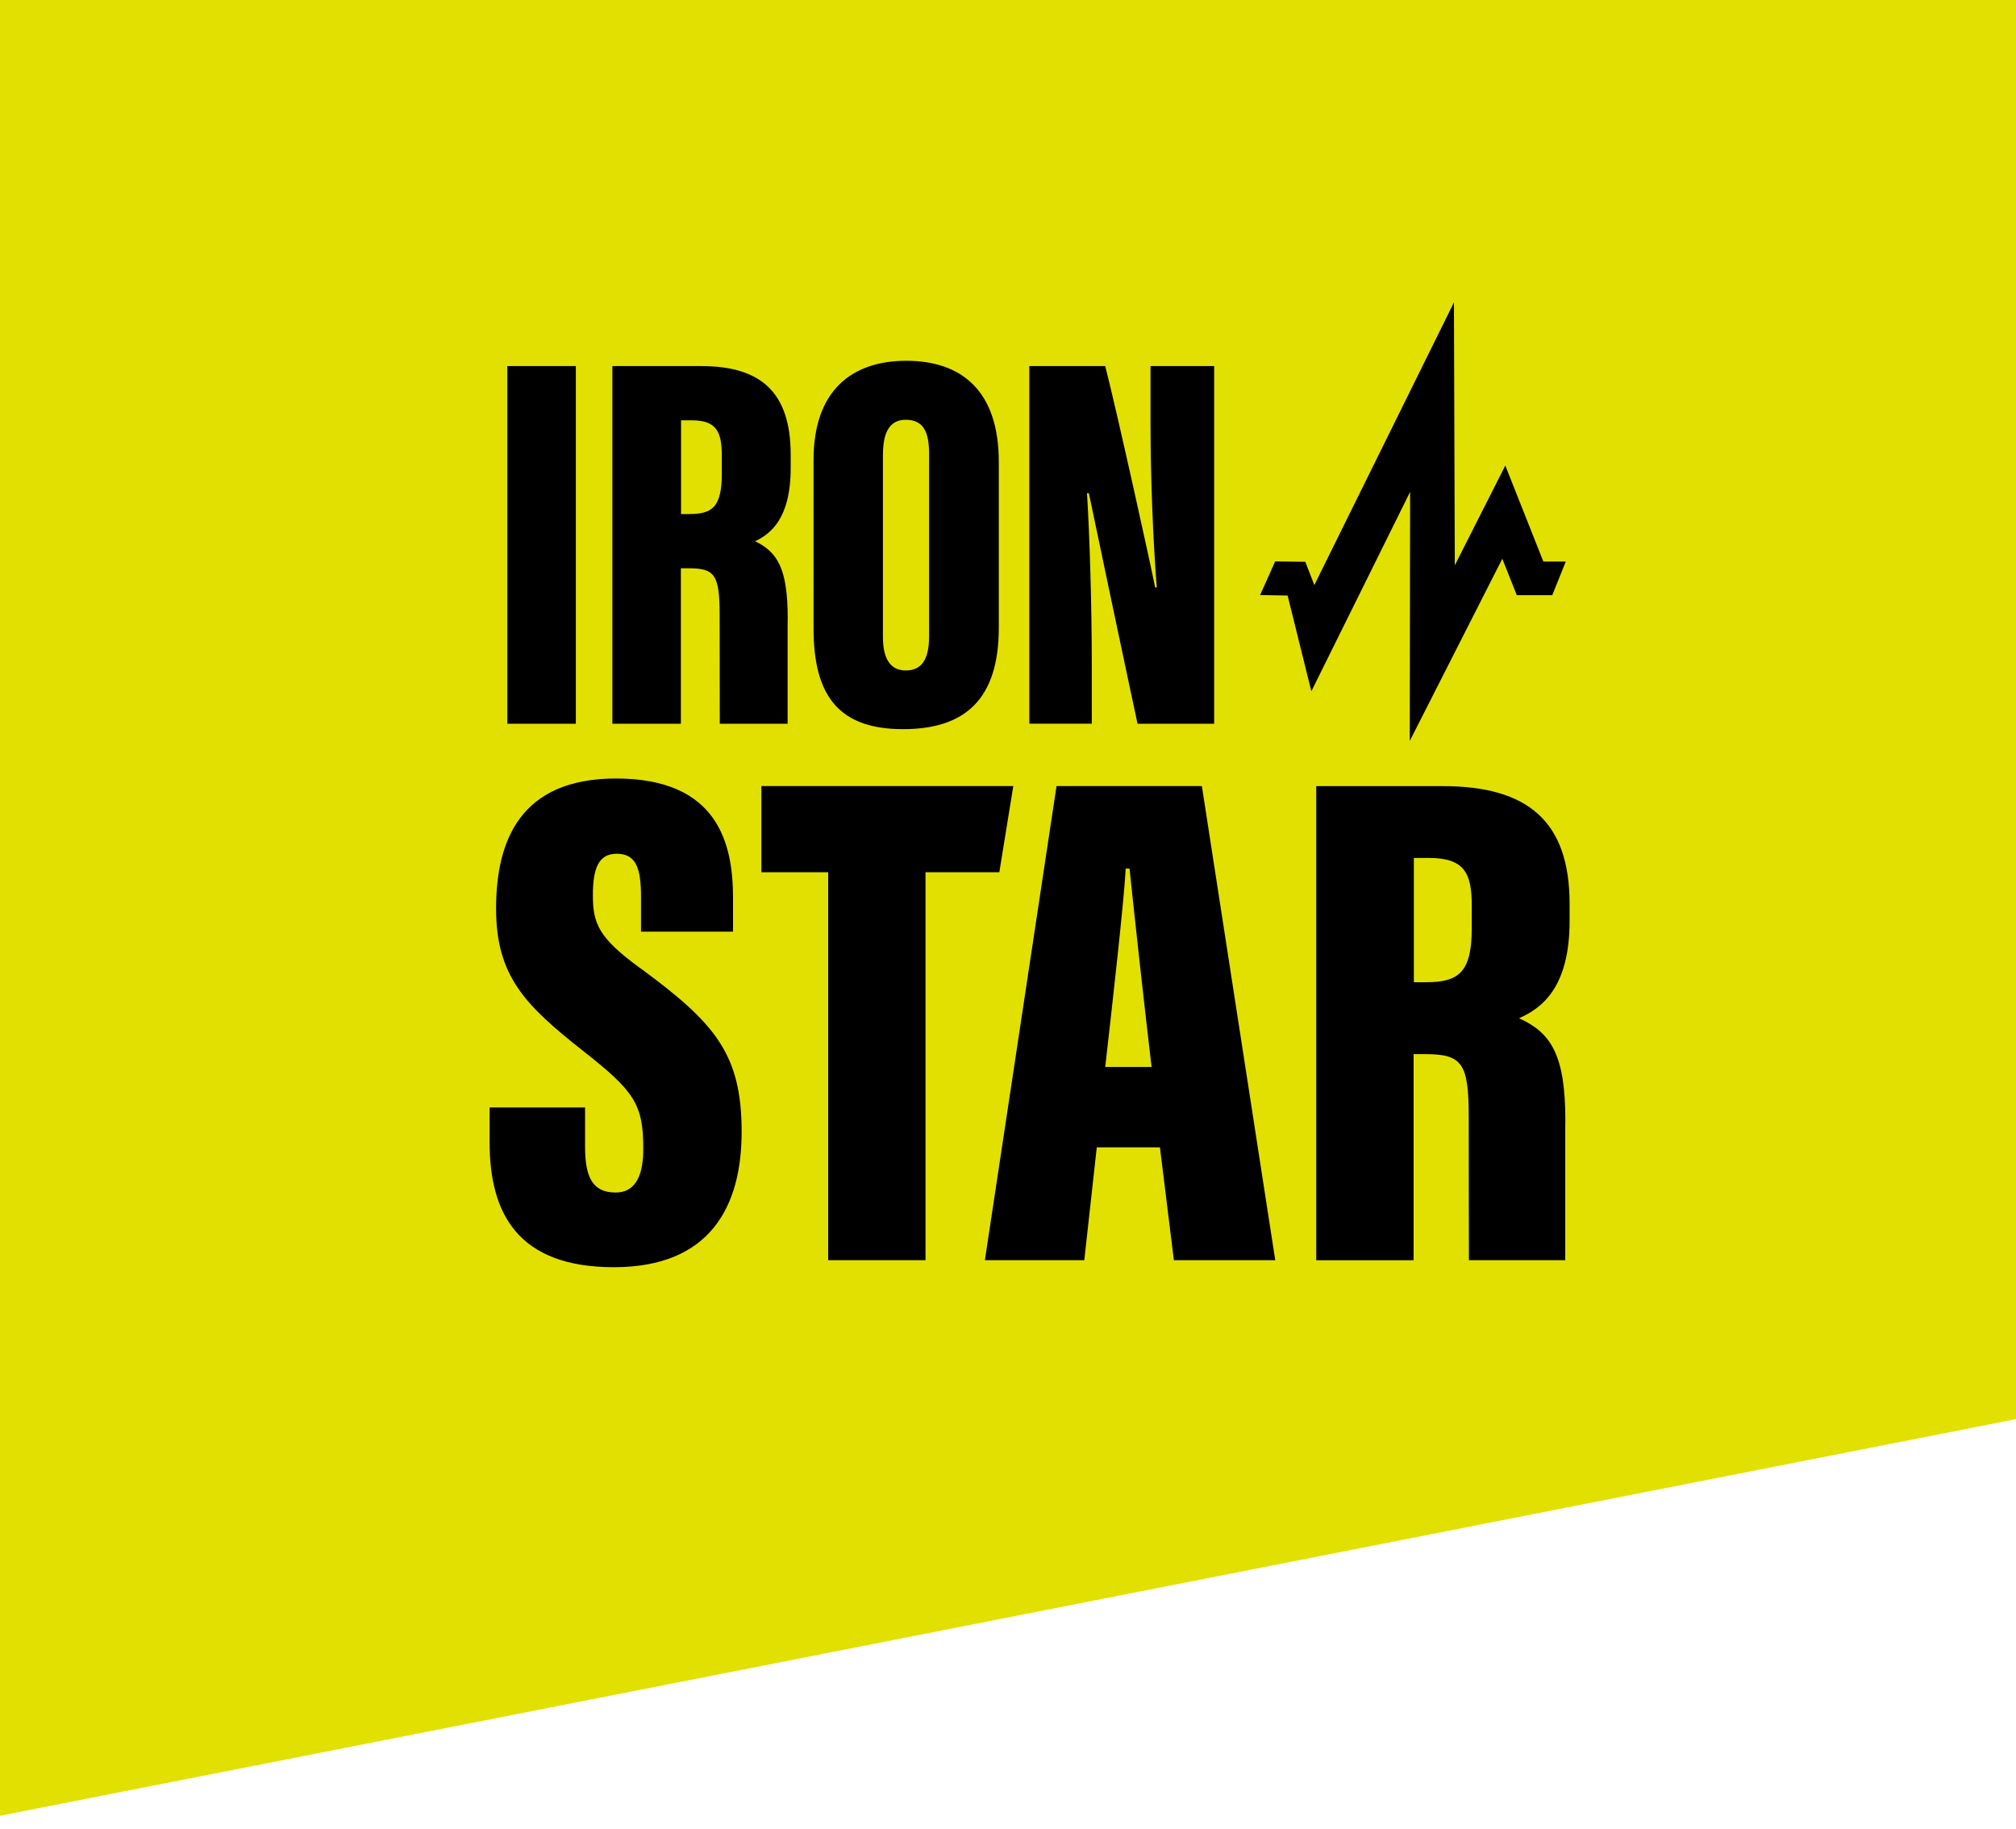 <svg width="140" height="127" viewBox="0 0 140 127" fill="none" xmlns="http://www.w3.org/2000/svg">
<path d="M140 0V98.546L0 126.087V0H140Z" fill="#E2E000"/>
<path d="M97.9 51.45L97.925 34.156L91.066 48.003L89.418 41.355L87.508 41.322L88.551 38.985L90.646 39.011L91.273 40.627L100.968 21L101.027 39.259L104.534 32.326L107.178 38.996H108.734L107.794 41.333H105.334L104.327 38.8L97.9 51.45Z" fill="black"/>
<path fill-rule="evenodd" clip-rule="evenodd" d="M69.361 43.592V32.071C69.361 27.112 66.75 25.053 62.937 25.053C59.124 25.053 56.495 27.146 56.495 31.941V43.64C56.495 48.466 58.383 50.633 62.716 50.633C67.049 50.633 69.361 48.521 69.361 43.592ZM61.314 44.225V31.531H61.318C61.318 29.886 61.879 29.15 62.893 29.15C64.091 29.15 64.519 29.941 64.519 31.494V44.199C64.519 45.833 63.969 46.558 62.904 46.558C61.838 46.558 61.314 45.759 61.314 44.225ZM39.989 50.259V25.422H35.231V50.259H39.989ZM71.481 50.259V50.255H75.818V46.014C75.818 42.11 75.671 37.173 75.486 34.249H75.615C75.774 35.044 78.484 47.896 78.997 50.259H84.318V25.422H79.897V29.505C79.897 32.969 80.066 37.488 80.332 40.793H80.217C80.018 39.703 77.537 28.454 76.751 25.422H71.481V50.255H71.474L71.481 50.259ZM54.909 31.594V32.489C54.909 36.027 53.5 37.081 52.438 37.584C53.98 38.331 54.702 39.466 54.702 42.931L54.695 43.285V50.259H49.986C49.986 50.259 49.975 45.903 49.975 42.734C49.975 39.939 49.658 39.462 47.843 39.462H47.283V50.259H42.526V25.422H48.706C52.858 25.422 54.909 27.253 54.909 31.594ZM47.294 35.698H47.884L47.888 35.694C49.477 35.694 50.126 35.191 50.126 32.88V31.683C50.126 30.015 49.79 29.187 48.039 29.187H47.294V35.698ZM109 63.951V62.768C109 57.011 106.083 54.589 100.187 54.589H91.406V87.512H98.166V73.199H98.962C101.54 73.199 101.994 73.831 101.994 77.532C101.994 81.733 102.008 87.508 102.008 87.508H108.698V78.264L108.705 77.795C108.705 73.203 107.676 71.698 105.489 70.707C106.998 70.041 109 68.647 109 63.955V63.951ZM99.021 68.207H98.184V59.577H99.239C101.728 59.577 102.204 60.675 102.204 62.886V64.476C102.204 67.541 101.282 68.207 99.021 68.207ZM41.172 62.154C41.172 64.136 41.56 65.116 44.469 67.238V67.231C49.643 71.036 51.502 73.173 51.502 78.594C51.502 83.748 49.344 87.996 42.629 87.996C35.914 87.996 34 84.207 34 79.329V76.904H40.63V79.636C40.63 81.803 41.187 82.809 42.747 82.809C44.307 82.809 44.672 81.319 44.672 79.766C44.672 76.66 44.045 75.761 40.453 72.947C36.489 69.808 34.45 67.8 34.45 63.097C34.45 58.394 36.113 54.06 42.78 54.06C49.861 54.06 50.904 58.579 50.904 62.346V64.694H44.514V62.269C44.514 60.272 44.163 59.285 42.825 59.285C41.575 59.285 41.172 60.291 41.172 62.154ZM83.463 54.585H73.37L68.395 87.508H75.298L76.165 79.673H80.55L81.519 87.508H88.559L83.463 54.585ZM76.751 74.09C77.216 70.019 78.053 62.613 78.175 60.316H78.44C78.768 63.471 79.469 69.878 79.971 74.09H76.751ZM70.368 54.585L69.398 60.568H64.272V87.508H57.513V60.568H52.873V60.183V54.585H69.914H70.368Z" fill="black"/>
</svg>
